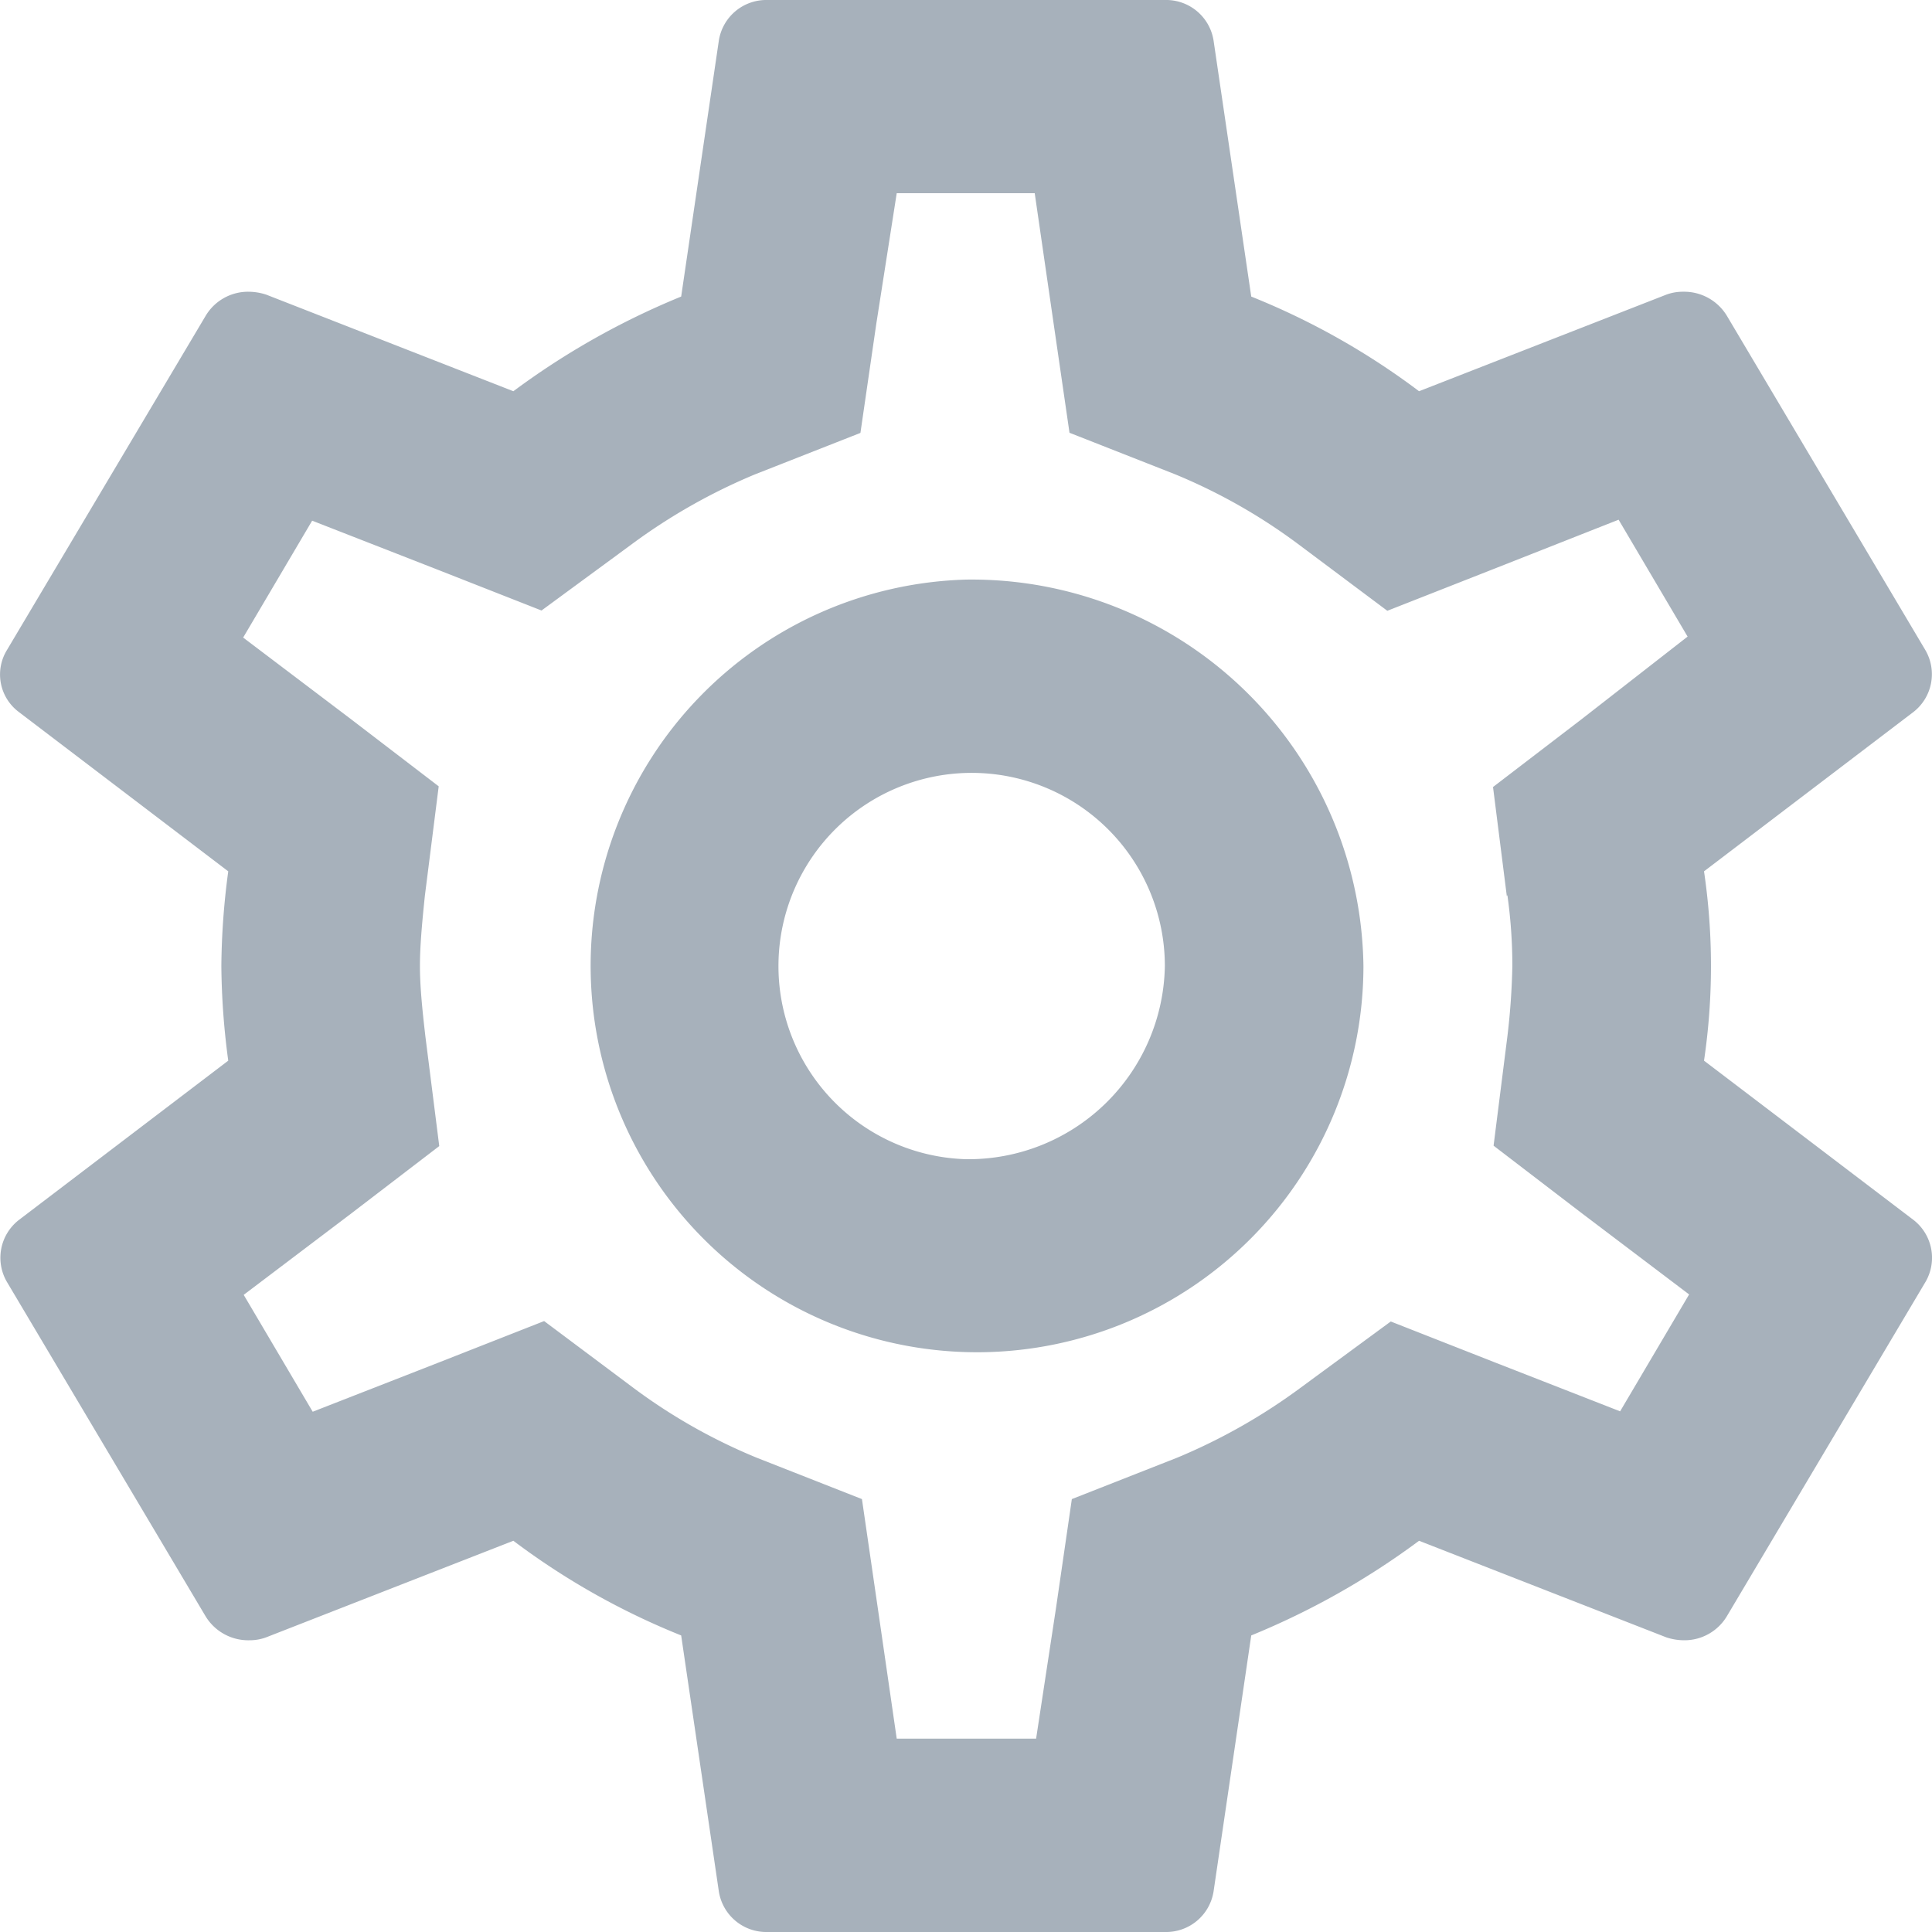 <svg xmlns="http://www.w3.org/2000/svg" width="14" height="14" viewBox="0 0 14 14"><path d="M14.619,9.686a4.7,4.7,0,0,0,0-1.372l1.518-1.155a.347.347,0,0,0,.086-.448L14.785,4.289a.362.362,0,0,0-.317-.175.345.345,0,0,0-.122.021l-1.792.7a5.3,5.3,0,0,0-1.216-.686l-.273-1.855A.348.348,0,0,0,10.712,2H7.833a.348.348,0,0,0-.353.294L7.207,4.149a5.568,5.568,0,0,0-1.216.686L4.2,4.135a.418.418,0,0,0-.13-.021.358.358,0,0,0-.309.175L2.321,6.711a.339.339,0,0,0,.086.448L3.925,8.314A5.4,5.4,0,0,0,3.875,9a5.4,5.4,0,0,0,.05.686L2.407,10.841a.347.347,0,0,0-.086.448L3.76,13.711a.362.362,0,0,0,.317.175.345.345,0,0,0,.122-.021l1.792-.7a5.3,5.3,0,0,0,1.216.686l.273,1.855A.348.348,0,0,0,7.833,16h2.879a.348.348,0,0,0,.353-.294l.273-1.855a5.568,5.568,0,0,0,1.216-.686l1.792.7a.418.418,0,0,0,.13.021.358.358,0,0,0,.309-.175l1.439-2.422a.347.347,0,0,0-.086-.448Zm-1.425-1.2A3.639,3.639,0,0,1,13.23,9a5.07,5.07,0,0,1-.036.511l-.1.791.64.49.777.588-.5.847-.914-.357-.748-.294-.648.476a4.244,4.244,0,0,1-.9.511l-.763.3-.115.791-.144.945H8.769l-.137-.945-.115-.791-.763-.3a4.113,4.113,0,0,1-.885-.5l-.655-.49-.763.3-.914.357-.5-.847.777-.588.64-.49-.1-.791C5.329,9.3,5.314,9.14,5.314,9s.014-.3.036-.511l.1-.791-.64-.49L4.033,6.62l.5-.847.914.357.748.294.648-.476a4.244,4.244,0,0,1,.9-.511l.763-.3.115-.791L8.769,3.4h1l.137.945.115.791.763.3a4.113,4.113,0,0,1,.885.5l.655.49.763-.3L14,5.766l.5.847-.77.6-.64.49.1.791ZM9.272,6.2A2.8,2.8,0,1,0,12.151,9,2.839,2.839,0,0,0,9.272,6.2Zm0,4.2A1.4,1.4,0,1,1,10.712,9,1.424,1.424,0,0,1,9.272,10.4Z" transform="translate(-2.271 -2)" fill="#a7b1bb"/></svg>